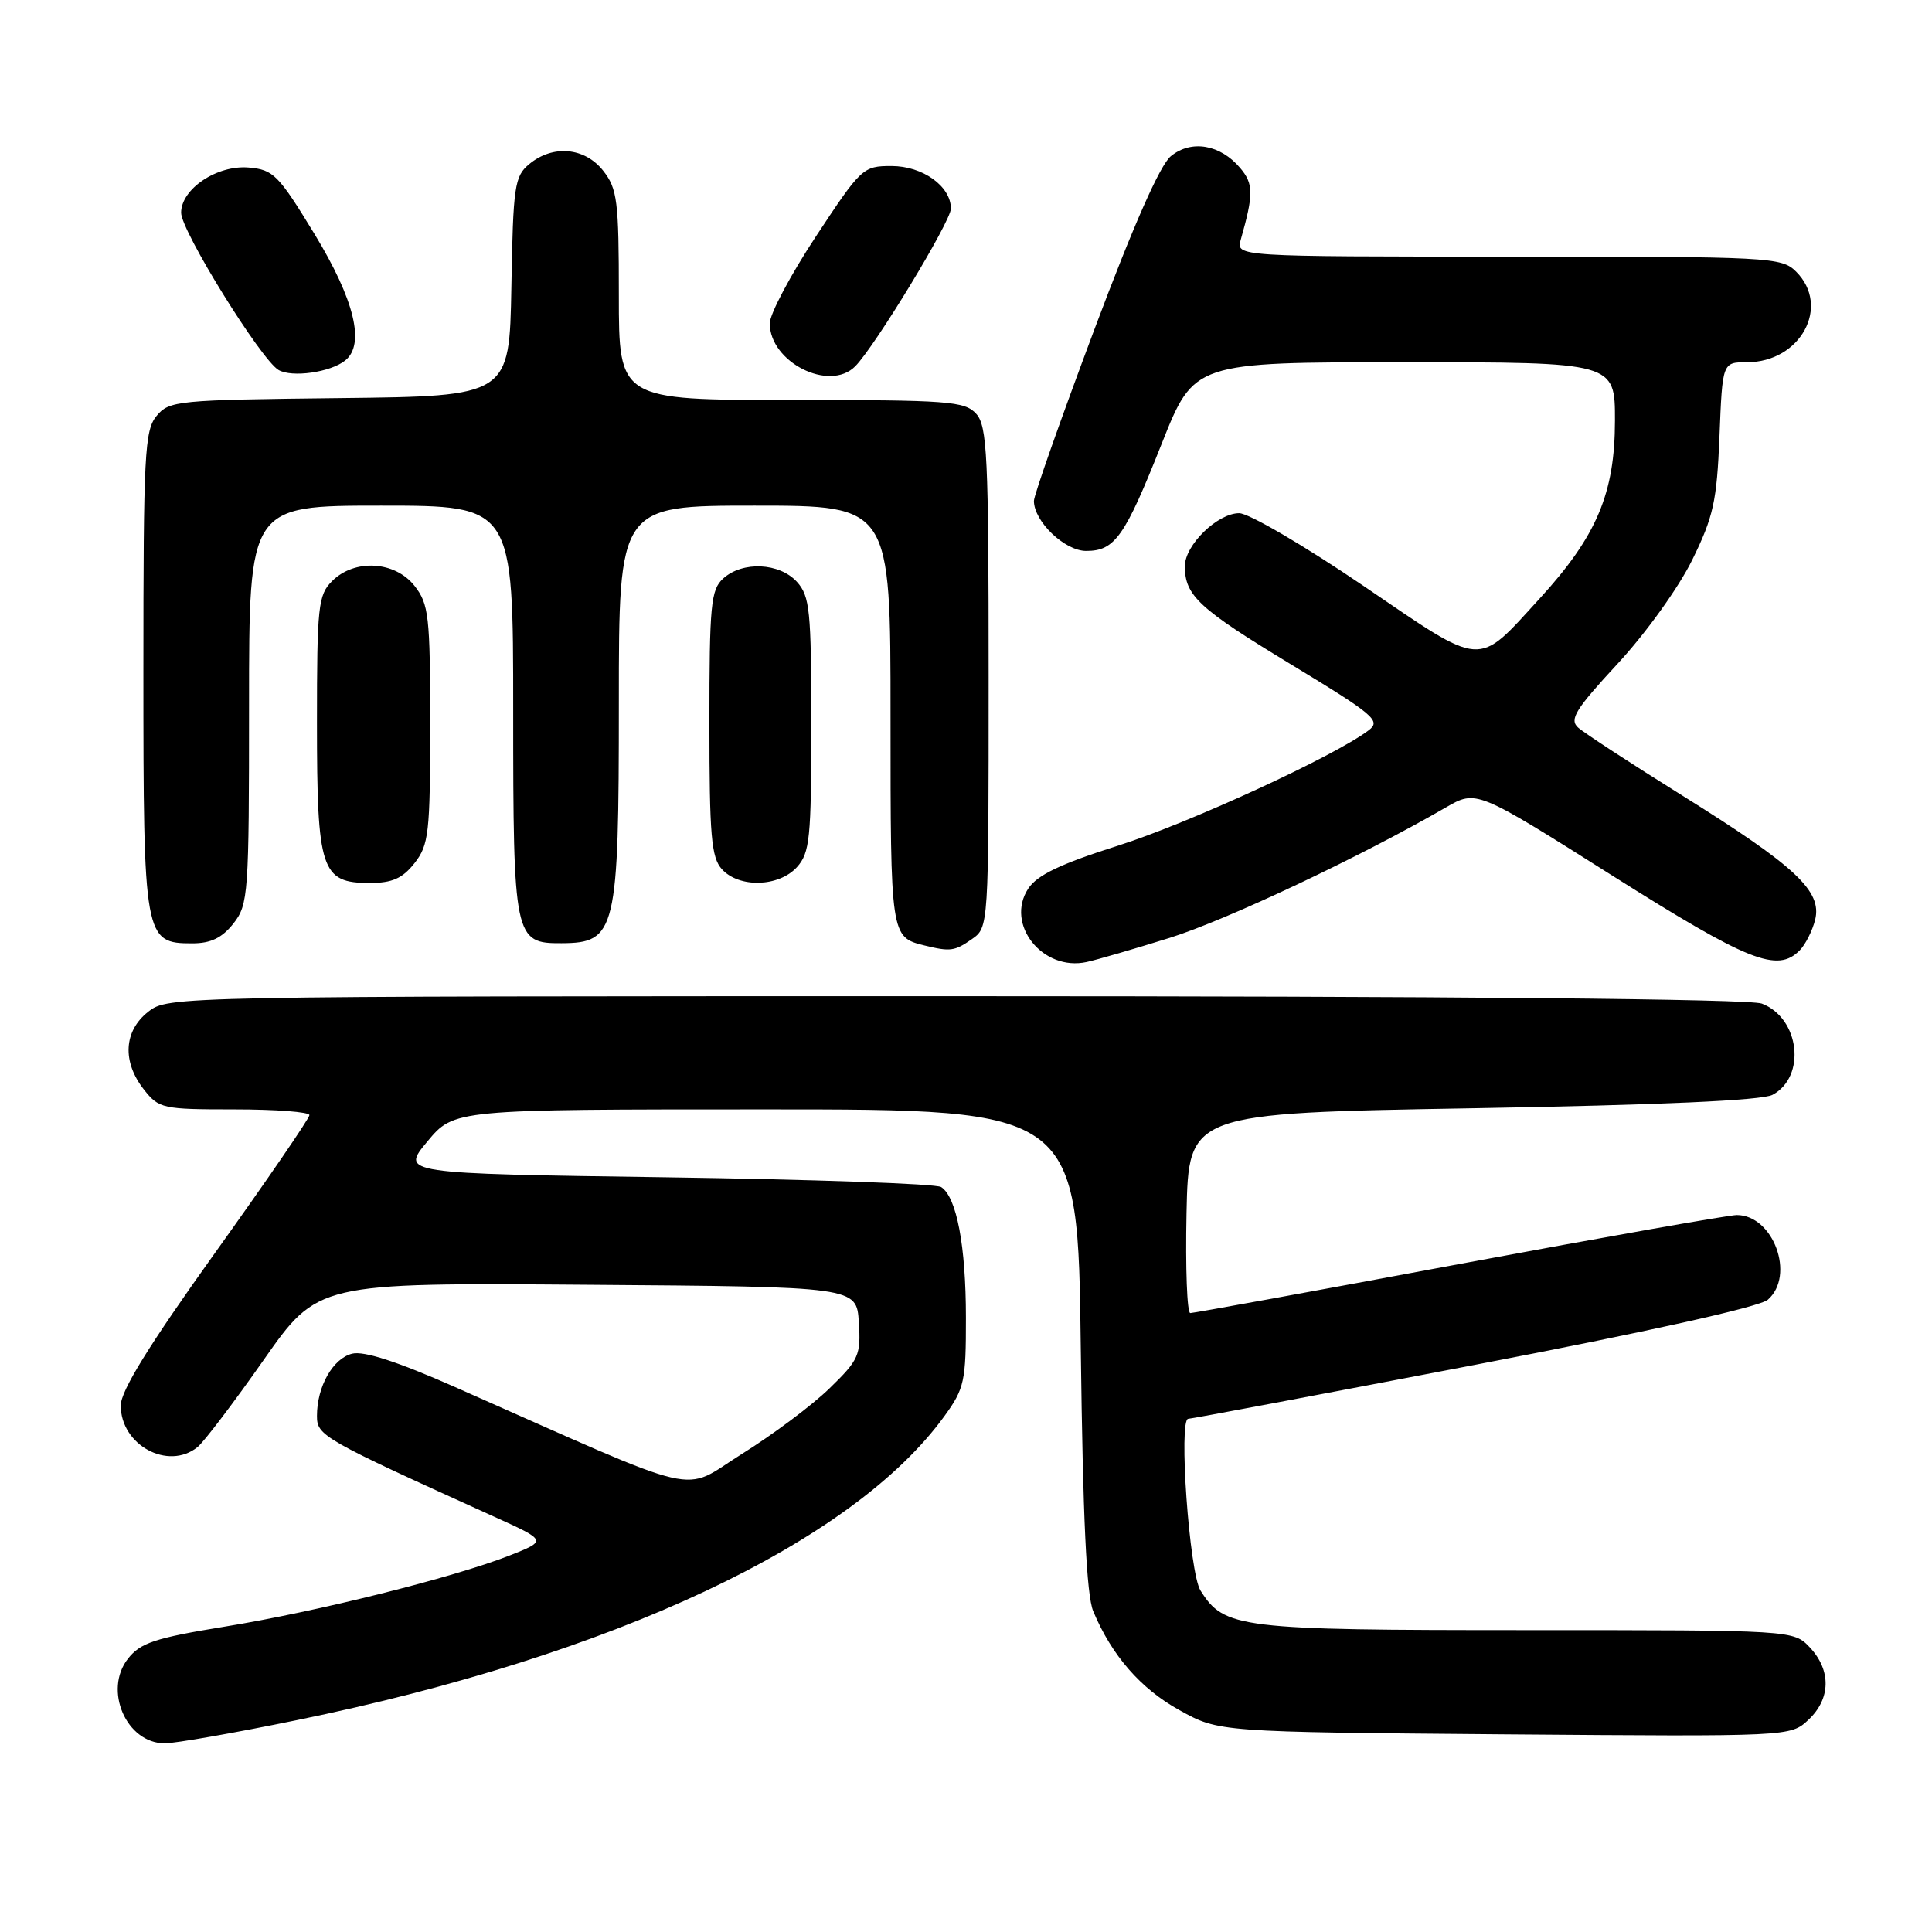 <?xml version="1.0" encoding="UTF-8" standalone="no"?>
<!DOCTYPE svg PUBLIC "-//W3C//DTD SVG 1.1//EN" "http://www.w3.org/Graphics/SVG/1.1/DTD/svg11.dtd" >
<svg xmlns="http://www.w3.org/2000/svg" xmlns:xlink="http://www.w3.org/1999/xlink" version="1.1" viewBox="0 0 256 256">
 <g >
 <path fill="currentColor"
d=" M 39.37 227.92 C 81.26 219.34 112.97 204.45 125.15 187.63 C 127.79 183.99 128.00 183.02 127.99 174.60 C 127.99 165.07 126.76 158.62 124.71 157.29 C 124.05 156.85 107.66 156.28 88.30 156.00 C 53.10 155.50 53.10 155.50 56.63 151.25 C 60.17 147.00 60.17 147.00 101.50 147.00 C 142.83 147.00 142.83 147.00 143.21 178.75 C 143.49 201.20 143.97 211.38 144.86 213.50 C 147.31 219.36 151.15 223.77 156.29 226.61 C 161.50 229.50 161.50 229.50 199.38 229.81 C 237.25 230.11 237.25 230.11 239.63 227.88 C 242.59 225.10 242.66 221.34 239.83 218.31 C 237.65 216.00 237.65 216.00 202.23 216.00 C 164.14 216.00 162.22 215.77 159.07 210.75 C 157.59 208.39 156.14 188.00 157.45 188.00 C 157.84 188.00 174.88 184.79 195.33 180.87 C 218.32 176.47 233.17 173.17 234.25 172.22 C 237.92 169.01 234.98 161.00 230.13 161.00 C 229.10 161.00 212.56 163.92 193.38 167.49 C 174.19 171.07 158.15 173.99 157.72 173.99 C 157.29 174.00 157.07 168.04 157.22 160.75 C 157.50 147.50 157.50 147.50 195.13 146.85 C 219.96 146.42 233.48 145.82 234.87 145.07 C 239.38 142.66 238.47 134.89 233.45 132.98 C 231.82 132.36 192.26 132.00 126.57 132.00 C 22.57 132.00 22.26 132.01 19.63 134.07 C 16.39 136.62 16.17 140.68 19.07 144.37 C 21.06 146.90 21.54 147.00 31.07 147.00 C 36.53 147.00 41.00 147.34 41.00 147.76 C 41.00 148.18 35.38 156.39 28.50 166.00 C 19.74 178.25 16.00 184.30 16.00 186.24 C 16.00 191.49 22.27 194.89 26.17 191.75 C 27.02 191.06 30.96 185.88 34.91 180.24 C 42.11 169.97 42.11 169.97 77.80 170.24 C 113.50 170.50 113.50 170.50 113.80 175.20 C 114.08 179.57 113.81 180.18 109.92 183.96 C 107.62 186.20 102.40 190.10 98.33 192.64 C 90.04 197.80 94.11 198.75 60.24 183.77 C 52.69 180.43 48.21 178.98 46.66 179.37 C 44.10 180.01 42.00 183.73 42.00 187.61 C 42.00 190.25 42.66 190.63 65.50 200.98 C 72.50 204.15 72.50 204.15 67.50 206.12 C 60.06 209.04 41.94 213.57 29.70 215.55 C 20.56 217.04 18.60 217.69 16.96 219.78 C 13.68 223.95 16.74 231.00 21.83 231.00 C 23.22 231.00 31.11 229.62 39.37 227.92 Z  M 155.00 124.27 C 162.55 121.90 180.17 113.59 191.57 107.00 C 195.63 104.65 195.63 104.65 213.57 115.98 C 231.69 127.42 235.51 128.95 238.48 125.92 C 239.24 125.14 240.16 123.31 240.52 121.86 C 241.44 118.07 237.93 114.79 223.00 105.47 C 216.12 101.18 209.87 97.10 209.10 96.40 C 207.92 95.33 208.76 93.98 214.34 87.95 C 218.08 83.91 222.40 77.90 224.22 74.21 C 227.04 68.47 227.49 66.43 227.84 57.83 C 228.23 48.00 228.23 48.00 231.48 48.00 C 238.58 48.00 242.60 40.60 238.00 36.00 C 236.07 34.07 234.67 34.00 199.88 34.00 C 163.77 34.00 163.77 34.00 164.41 31.75 C 166.12 25.72 166.11 24.36 164.33 22.26 C 161.70 19.14 157.86 18.48 155.15 20.69 C 153.70 21.88 150.20 29.81 144.97 43.76 C 140.59 55.45 137.00 65.62 137.00 66.37 C 137.00 69.09 141.08 73.00 143.92 73.00 C 147.73 73.00 149.04 71.14 153.95 58.75 C 158.22 48.00 158.22 48.00 186.11 48.00 C 214.00 48.00 214.00 48.00 213.99 55.75 C 213.98 65.36 211.58 71.03 204.03 79.29 C 195.58 88.52 196.79 88.60 180.62 77.60 C 172.85 72.32 165.47 68.00 164.20 68.00 C 161.33 68.00 157.00 72.22 157.00 75.02 C 157.00 78.92 158.84 80.63 171.04 88.02 C 182.17 94.77 183.03 95.51 181.34 96.78 C 176.77 100.23 157.54 109.07 148.16 112.05 C 140.52 114.47 137.43 115.95 136.25 117.74 C 133.15 122.47 138.16 128.75 144.00 127.47 C 145.38 127.17 150.32 125.73 155.00 124.27 Z  M 128.78 124.44 C 131.00 122.89 131.00 122.86 131.00 89.77 C 131.00 60.36 130.81 56.45 129.35 54.83 C 127.83 53.16 125.71 53.00 104.85 53.00 C 82.00 53.00 82.00 53.00 82.00 39.13 C 82.00 26.62 81.80 25.01 79.93 22.63 C 77.48 19.52 73.26 19.14 70.12 21.75 C 68.18 23.36 67.99 24.65 67.76 38.00 C 67.50 52.50 67.50 52.50 45.00 52.75 C 23.48 52.99 22.42 53.09 20.75 55.11 C 19.16 57.02 19.00 60.20 19.00 88.89 C 19.00 124.41 19.11 125.00 25.48 125.00 C 27.93 125.00 29.42 124.28 30.93 122.37 C 32.91 119.85 33.00 118.52 33.00 93.37 C 33.00 67.00 33.00 67.00 50.50 67.00 C 68.00 67.00 68.00 67.00 68.00 94.17 C 68.00 124.31 68.15 125.02 74.40 124.98 C 81.64 124.95 82.00 123.44 82.00 93.07 C 82.00 67.00 82.00 67.00 100.00 67.00 C 118.00 67.00 118.00 67.00 118.00 94.88 C 118.00 124.11 118.01 124.17 122.50 125.28 C 125.93 126.12 126.49 126.04 128.78 124.44 Z  M 54.93 114.37 C 56.82 111.95 57.00 110.40 57.00 96.00 C 57.00 81.60 56.82 80.05 54.93 77.63 C 52.33 74.33 46.98 74.02 44.00 77.00 C 42.16 78.84 42.00 80.33 42.00 95.78 C 42.00 115.33 42.55 117.00 48.98 117.00 C 51.97 117.00 53.33 116.40 54.93 114.37 Z  M 105.60 114.90 C 107.31 113.00 107.50 111.11 107.50 96.00 C 107.50 80.89 107.31 79.00 105.60 77.10 C 103.29 74.56 98.40 74.33 95.83 76.65 C 94.19 78.14 94.00 80.13 94.00 95.83 C 94.00 110.72 94.25 113.62 95.65 115.17 C 97.93 117.69 103.20 117.54 105.60 114.90 Z  M 45.75 47.76 C 48.41 45.62 46.97 39.71 41.67 31.00 C 36.88 23.14 36.23 22.48 32.94 22.20 C 28.75 21.85 24.00 25.03 24.00 28.19 C 24.00 30.59 34.56 47.63 36.90 49.02 C 38.67 50.06 43.80 49.34 45.75 47.76 Z  M 113.31 48.55 C 115.91 45.95 126.00 29.33 126.00 27.64 C 126.00 24.68 122.27 22.00 118.13 22.00 C 114.36 22.00 114.11 22.23 108.13 31.30 C 104.76 36.41 102.00 41.61 102.00 42.85 C 102.00 47.99 109.89 51.97 113.31 48.55 Z "/>
</g>
</svg>